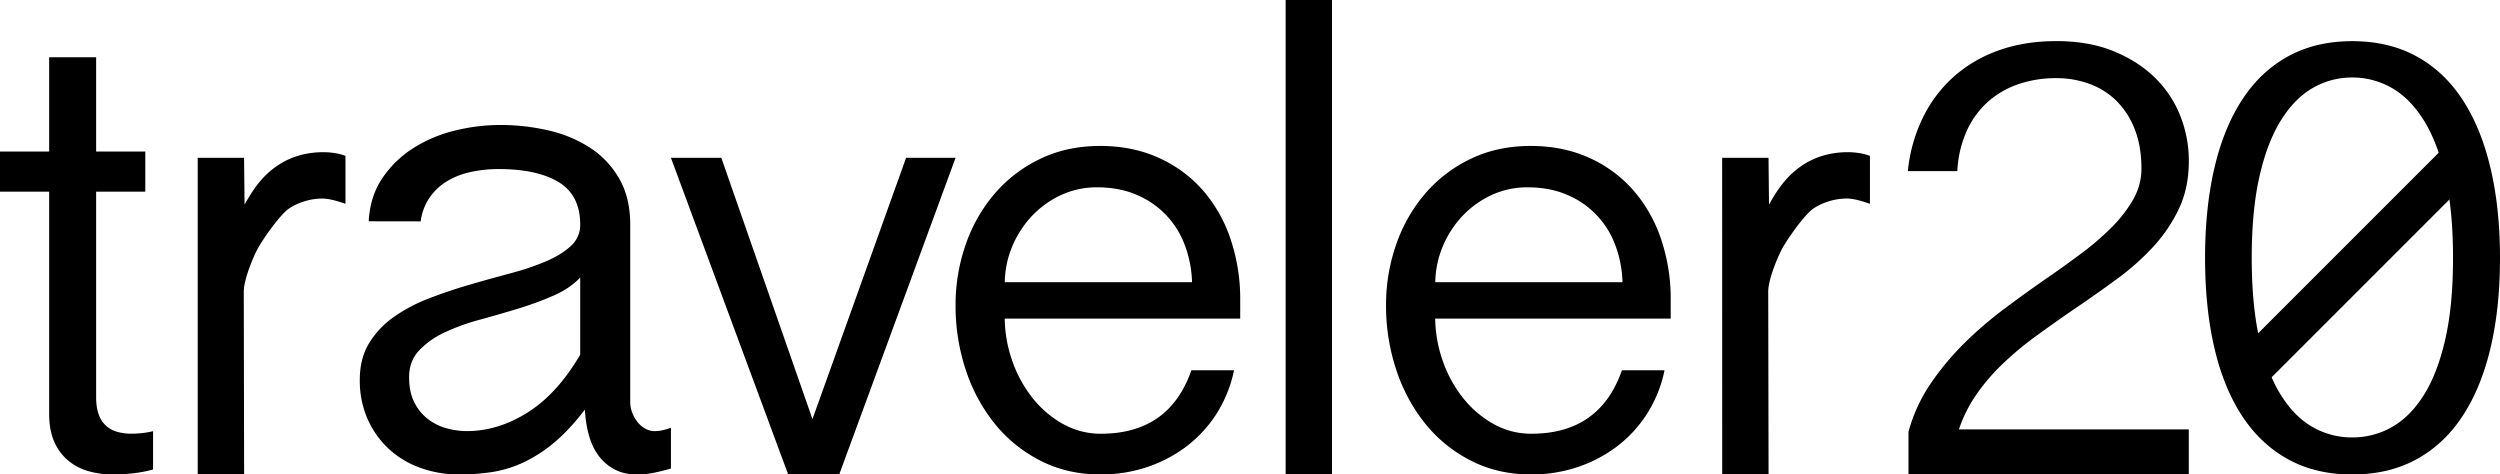 <svg xmlns="http://www.w3.org/2000/svg" viewBox="0 0 2178.14 413.4"><g id="レイヤー_2" data-name="レイヤー 2"><g id="レイヤー_1-2" data-name="レイヤー 1"><path d="M1500.44,137.46h40.39l.44,40.81c8.49-15.36,16.5-25.59,28.16-33.63s25.25-12.06,40.79-12.06a63.94,63.94,0,0,1,9.62.81,42.69,42.69,0,0,1,9.35,2.44v41.74q-13-4.6-20-4.6a54,54,0,0,0-28.87,8.46c-7.8,5-23.77,27.61-28.34,36.6-4.28,8.43-11.4,26.26-11.4,36l.3,159.35h-40.39Z"/><path d="M321.25,192.8q1.15-21.63,11.82-37.49a91.09,91.09,0,0,1,27-26.24,120.41,120.41,0,0,1,36.19-15.28,164.5,164.5,0,0,1,39.5-4.9,185.47,185.47,0,0,1,42.1,4.75,112.3,112.3,0,0,1,36.34,15.14,78.34,78.34,0,0,1,25.37,27q9.53,16.58,9.52,39.93V350.25a26.16,26.16,0,0,0,1.73,9.22,29.66,29.66,0,0,0,4.61,8.22,22.62,22.62,0,0,0,6.78,5.77,16.69,16.69,0,0,0,8.22,2.16,30.65,30.65,0,0,0,6.49-.72,76.26,76.26,0,0,0,7.64-2.16v35.47q-9.24,2.6-15.72,3.89a72.45,72.45,0,0,1-14.27,1.3q-18.75,0-31-13.84t-14-42.68Q495.72,375,482.16,386.15a122.71,122.71,0,0,1-27,17.16,102.15,102.15,0,0,1-27.11,8.07,191.43,191.43,0,0,1-27.83,2,98.88,98.88,0,0,1-34-5.77,80.32,80.32,0,0,1-27.54-16.58A78.3,78.3,0,0,1,320.24,365a82.93,82.93,0,0,1-6.77-34q0-18.75,8.21-32.16a77,77,0,0,1,21.78-22.92,141.72,141.72,0,0,1,30.85-16.15q17.31-6.63,35.18-11.82t35.18-9.81a229.75,229.75,0,0,0,30.86-10.38q13.55-5.76,21.77-13.41a24.43,24.43,0,0,0,8.22-18.6q0-25.65-18.75-37.05t-52.19-11.39a113.5,113.5,0,0,0-24.66,2.59,66.91,66.91,0,0,0-20.61,8.08,49.92,49.92,0,0,0-15,14.13,47.35,47.35,0,0,0-7.79,20.76Zm184.27,49q-8.94,9.52-23.51,15.86a287,287,0,0,1-31.14,11.39q-16.59,5.06-33.45,9.66A181.59,181.59,0,0,0,387,289.83a71.64,71.64,0,0,0-22.06,15.72q-8.51,9.24-8.51,23.07,0,12.69,4.33,21.48a42.1,42.1,0,0,0,11.53,14.57A46.19,46.19,0,0,0,388.58,373a66.4,66.4,0,0,0,18.32,2.59q27.09,0,52.91-16.29T505.52,309Z"/><path d="M83.76,49.9V132h42.83v35H83.76V345.9q0,9.23,2.3,15.32a23.3,23.3,0,0,0,16,15,43.67,43.67,0,0,0,12.34,1.63c2.71,0,5.55-.14,8.54-.41a79.59,79.59,0,0,0,10.43-1.76v33.34a106.16,106.16,0,0,1-16.67,3.25A154.81,154.81,0,0,1,98.4,413.4a77,77,0,0,1-21.15-2.85,48.21,48.21,0,0,1-17.75-9.21,44.21,44.21,0,0,1-12.2-16.4q-4.47-10-4.47-24.67V167H0V132H42.83V49.9Z"/><path d="M172.25,137.46h40.39l.44,40.81c8.49-15.36,16.5-25.59,28.15-33.63s25.26-12.06,40.8-12.06a63.94,63.94,0,0,1,9.62.81,42.69,42.69,0,0,1,9.35,2.44v41.74Q288,173,281,173a54,54,0,0,0-28.87,8.46c-7.8,5-23.77,27.61-28.34,36.6-4.28,8.43-11.4,26.26-11.4,36l.3,159.35H172.25Z"/><path d="M707.86,365.15l81.59-227.69h43.1L731.17,413.4H686.72L584.53,137.46h43.91Z"/><path d="M875.38,277.6a115.07,115.07,0,0,0,6.77,37.4,109.59,109.59,0,0,0,17.76,32.12,88.92,88.92,0,0,0,26.43,22.37,66.65,66.65,0,0,0,32.8,8.4q59.63,0,78.87-55.3h37.14a112.1,112.1,0,0,1-15.72,38.63,110.18,110.18,0,0,1-26.7,28.46A119.57,119.57,0,0,1,998.3,407.3a126.22,126.22,0,0,1-39.16,6.1q-29,0-52.46-11.93a121.94,121.94,0,0,1-39.84-32.12,148.3,148.3,0,0,1-25.35-46.89,176.84,176.84,0,0,1-8.94-56.52,158.93,158.93,0,0,1,8.81-52.86,136.38,136.38,0,0,1,25.21-44.32,120.92,120.92,0,0,1,39.71-30.35q23.31-11.25,52.31-11.25,27.92,0,50.56,10.16a112.19,112.19,0,0,1,38.49,28.06A124.85,124.85,0,0,1,1072,207.93a162.3,162.3,0,0,1,8.54,53.4V277.6Zm163.18-31.72a99.14,99.14,0,0,0-6.37-32.53,75.85,75.85,0,0,0-42.29-43.77q-15-6.37-34-6.37A73.8,73.8,0,0,0,924.3,170,82.36,82.36,0,0,0,899,188.28a87.46,87.46,0,0,0-17.08,26.43,83.59,83.59,0,0,0-6.5,31.17Z"/><path d="M1160.5,0V413.4h-40.38V0Z"/><path d="M1250.43,277.6a114.81,114.81,0,0,0,6.78,37.4A109.34,109.34,0,0,0,1275,347.12a89.17,89.17,0,0,0,26.43,22.37,66.65,66.65,0,0,0,32.8,8.4q59.63,0,78.88-55.3h37.13a112.1,112.1,0,0,1-15.72,38.63,110.18,110.18,0,0,1-26.7,28.46,119.39,119.39,0,0,1-34.42,17.62,126.28,126.28,0,0,1-39.17,6.1q-29,0-52.45-11.93a122,122,0,0,1-39.85-32.12,148.28,148.28,0,0,1-25.34-46.89,176.57,176.57,0,0,1-9-56.52,159.18,159.18,0,0,1,8.81-52.86,136.56,136.56,0,0,1,25.21-44.32,121,121,0,0,1,39.71-30.35q23.31-11.25,52.32-11.25,27.91,0,50.55,10.16a112.09,112.09,0,0,1,38.49,28.06,125,125,0,0,1,24.4,42.55,162.3,162.3,0,0,1,8.53,53.4V277.6Zm163.18-31.72a98.89,98.89,0,0,0-6.37-32.53A75.85,75.85,0,0,0,1365,169.58q-15-6.37-34-6.37a73.72,73.72,0,0,0-31.57,6.77,82.4,82.4,0,0,0-25.35,18.3,87.24,87.24,0,0,0-17.07,26.43,83.61,83.61,0,0,0-6.51,31.17Z"/><path d="M1662.23,149.11a136.24,136.24,0,0,1,13.15-46.75,116.3,116.3,0,0,1,27.1-35.78,117.87,117.87,0,0,1,39.17-22.77q22.5-8,49.88-8,28.46,0,50,8.81t36.19,23.31a95,95,0,0,1,22,33.34,106.53,106.53,0,0,1,7.32,38.9q0,23.31-8.54,41.47A131.85,131.85,0,0,1,1876,215a218.57,218.57,0,0,1-32.12,28.46q-18.16,13.29-37.4,26.3-17.36,11.92-32.94,23.31a279.48,279.48,0,0,0-28.59,23.85,176.45,176.45,0,0,0-22.77,26.43,121.06,121.06,0,0,0-15.45,30.76H1907V413.4H1662.77V376.26a139.44,139.44,0,0,1,19.11-41.74,236,236,0,0,1,29.28-35.24,330.81,330.81,0,0,1,35.1-30.22q18.71-14,36.32-26.16,15.72-10.83,30.77-22.09a237.13,237.13,0,0,0,26.7-23,114.06,114.06,0,0,0,18.7-24.4,53.36,53.36,0,0,0,7-26.43q0-19.51-5.83-34.28A70.42,70.42,0,0,0,1844.11,88a65.48,65.48,0,0,0-23.58-14.91,83,83,0,0,0-29-5,99.55,99.55,0,0,0-33.88,5.55,77.21,77.21,0,0,0-26.7,16,76.28,76.28,0,0,0-17.89,25.48,97.34,97.34,0,0,0-7.73,34Z"/><path d="M2178.14,224.74q0,43.65-8.27,78.47t-24.39,59.36q-16.12,24.54-40.25,37.68t-55.84,13.15q-31.72,0-55.71-13.15t-40.11-37.68q-16.14-24.52-24.26-59.36t-8.14-78.47q0-43.37,8.14-78.34t24.26-59.63Q1969.7,62.11,1993.68,49t55.71-13.14q31.71,0,55.84,13.14t40.25,37.82q16.13,24.66,24.39,59.63T2178.14,224.74Zm-216.31,0q0,41.47,6.78,71t18.7,48.52q11.93,19,27.79,27.92a68.66,68.66,0,0,0,34.29,8.94,69.42,69.42,0,0,0,34.42-8.94q16-9,27.92-27.92t18.7-48.52q6.78-29.55,6.78-71t-6.78-71.16q-6.76-29.67-18.7-48.79T2083.81,76.6a68.62,68.62,0,0,0-34.42-9.08,67.87,67.87,0,0,0-34.29,9.08q-15.86,9.09-27.79,28.19t-18.7,48.79Q1961.83,183.27,1961.83,224.74Z"/><rect x="2033.78" y="102.59" width="35.43" height="257.49" transform="translate(764.45 -1382.87) rotate(45)"/></g></g></svg>